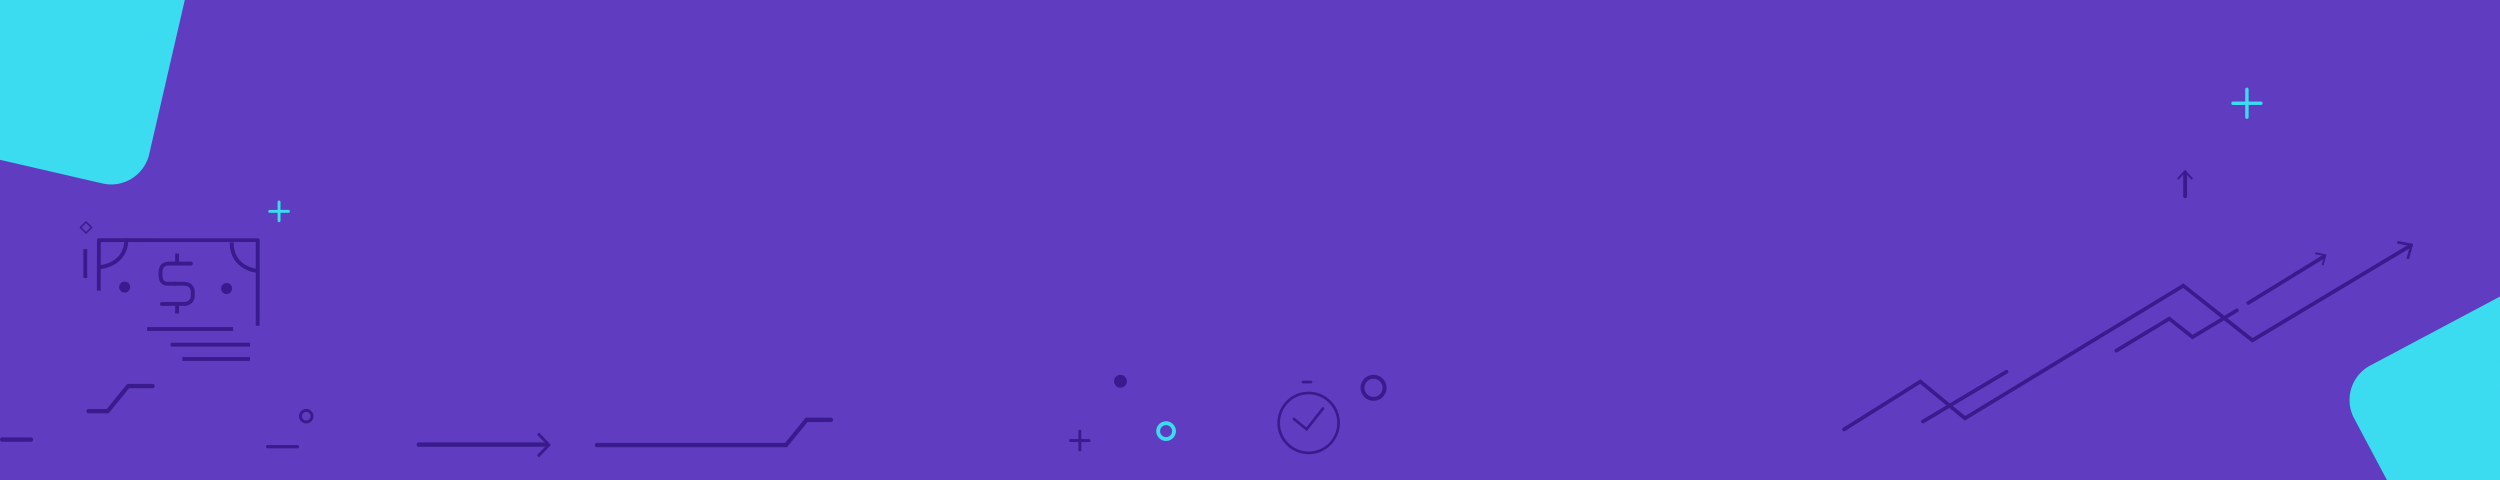 <svg xmlns="http://www.w3.org/2000/svg" width="1920" height="369.001" viewBox="0 0 1920 369.001">
  <g id="Grupo_8652" data-name="Grupo 8652" transform="translate(0 0.001)">
    <path id="Trazado_11108" data-name="Trazado 11108" d="M0,0H1920V369H0Z" fill="#5f3bbf" opacity="0.992"/>
    <g id="Grupo_8385" data-name="Grupo 8385" transform="translate(0 288.088)">
      <path id="Trazado_12331" data-name="Trazado 12331" d="M463.839,435.531a5.546,5.546,0,1,1,5.546-5.547A5.553,5.553,0,0,1,463.839,435.531Zm0-8.845a3.3,3.3,0,1,0,3.3,3.3A3.3,3.3,0,0,0,463.839,426.686Z" transform="translate(-228.646 -398.435)" fill="#3a1b8d"/>
      <path id="Trazado_12332" data-name="Trazado 12332" d="M452.026,459.969H429.548c-.827,0-1.5-.432-1.5-1.26s.671-1.26,1.5-1.26h22.477c.827,0,1.5.433,1.5,1.26S452.853,459.969,452.026,459.969Z" transform="translate(-223.804 -403.72)" fill="#3a1b8d"/>
      <path id="Trazado_12333" data-name="Trazado 12333" d="M208.844,453.809H186.366a1.691,1.691,0,0,1,0-3.36h22.477a1.691,1.691,0,0,1,0,3.36Z" transform="translate(-184.868 -402.599)" fill="#3a1b8d"/>
      <g id="Grupo_8384" data-name="Grupo 8384" transform="translate(320 44.035)">
        <path id="Trazado_12334" data-name="Trazado 12334" d="M454.754,404.81H355.962c-.586,0-1.062-.852-1.062-1.68s.476-1.68,1.062-1.68h98.791c.587,0,1.063.852,1.063,1.68S455.341,404.81,454.754,404.81Z" transform="translate(-354.9 -393.8)" fill="#3a1b8d"/>
        <g id="Grupo_8383" data-name="Grupo 8383" transform="translate(92.473)">
          <path id="Trazado_12335" data-name="Trazado 12335" d="M515.771,412.6l-1.431-1.712,7.577-7.848-7.577-7.85,1.431-1.713L525,403.041Z" transform="translate(-514.34 -393.478)" fill="#3a1b8d"/>
        </g>
      </g>
      <path id="Trazado_12336" data-name="Trazado 12336" d="M280.944,424.127H265.407a1.691,1.691,0,0,1,0-3.36h14.105l15.75-19.318h19.595a1.691,1.691,0,0,1,0,3.36H296.694Z" transform="translate(-197.523 -394.754)" fill="#3a1b8d"/>
      <path id="Trazado_12374" data-name="Trazado 12374" d="M280.944,424.127H134.8a1.691,1.691,0,0,1,0-3.36H279.513l15.75-19.318h19.595a1.691,1.691,0,0,1,0,3.36H296.694Z" transform="translate(323.477 -368.754)" fill="#3a1b8d"/>
    </g>
    <g id="Grupo_8392" data-name="Grupo 8392" transform="translate(0 203.906)">
      <g id="Grupo_8391" data-name="Grupo 8391" transform="translate(820)">
        <path id="Trazado_12343" data-name="Trazado 12343" d="M1048.842,450.471a9.972,9.972,0,1,1,9.97-9.975A9.987,9.987,0,0,1,1048.842,450.471Zm0-16.926a6.954,6.954,0,1,0,6.951,6.951A6.962,6.962,0,0,0,1048.842,433.545Z" transform="translate(-813.96 -346.555)" fill="#3a1b8d"/>
        <path id="Trazado_12344" data-name="Trazado 12344" d="M738.585,421.161a7.554,7.554,0,1,1,7.554-7.554A7.562,7.562,0,0,1,738.585,421.161Zm0-12.153a4.6,4.6,0,1,0,4.6,4.6A4.6,4.6,0,0,0,738.585,409.008Z" transform="translate(-663.033 -286.414)" fill="#3bdcf0"/>
        <path id="Trazado_12345" data-name="Trazado 12345" d="M842.723,501.184a4.941,4.941,0,1,1-4.939-4.941A4.942,4.942,0,0,1,842.723,501.184Z" transform="translate(-797.271 -412.271)" fill="#3a1b8d"/>
      </g>
    </g>
    <g id="Grupo_8393" data-name="Grupo 8393" transform="translate(1414.781 185.055)">
      <path id="Trazado_12337" data-name="Trazado 12337" d="M773.5,474.05a1.447,1.447,0,0,1-.741-2.689l64.1-38.192a1.447,1.447,0,0,1,1.482,2.487l-64.1,38.189A1.44,1.44,0,0,1,773.5,474.05Z" transform="translate(-711.4 -333.963)" fill="#3a1b8d"/>
      <g id="Grupo_8387" data-name="Grupo 8387" transform="translate(310.492 8.698)">
        <path id="Trazado_12338" data-name="Trazado 12338" d="M1081.542,362.409a1.448,1.448,0,0,1-.759-2.681l57.9-35.551a1.447,1.447,0,0,1,1.514,2.466l-57.9,35.552A1.441,1.441,0,0,1,1081.542,362.409Z" transform="translate(-1080.094 -322.066)" fill="#3a1b8d"/>
        <g id="Grupo_8386" data-name="Grupo 8386" transform="translate(52.688)">
          <path id="Trazado_12339" data-name="Trazado 12339" d="M1151.536,331.71l-1.4-.387,1.913-6.874-7-1.406.287-1.419,8.519,1.713Z" transform="translate(-1145.057 -321.624)" fill="#3a1b8d"/>
        </g>
      </g>
      <g id="Grupo_8389" data-name="Grupo 8389" transform="translate(0 0)">
        <path id="Trazado_12340" data-name="Trazado 12340" d="M698.718,457.553a1.447,1.447,0,0,1-.77-2.672L757.4,417.558l34.312,28.237L959.381,343.959l52.978,41.95,120.783-72.3a1.447,1.447,0,0,1,1.534,2.454l-122.514,73.386-53-41.967L791.455,449.335l-34.287-28.217-57.682,36.213A1.438,1.438,0,0,1,698.718,457.553Z" transform="translate(-697.27 -311.369)" fill="#3a1b8d"/>
        <g id="Grupo_8388" data-name="Grupo 8388" transform="translate(426.171)">
          <path id="Trazado_12341" data-name="Trazado 12341" d="M1231.893,324.946l-1.959-.525,2.6-9.645-9.809-1.887.384-1.99,11.948,2.3Z" transform="translate(-1222.722 -310.899)" fill="#3a1b8d"/>
        </g>
      </g>
      <path id="Trazado_12342" data-name="Trazado 12342" d="M956.552,408.653a1.447,1.447,0,0,1-.75-2.686L997.3,380.917l17.857,14.119,33.252-19.994a1.447,1.447,0,0,1,1.49,2.48l-34.966,21.026-17.854-14.116L957.3,408.444A1.446,1.446,0,0,1,956.552,408.653Z" transform="translate(-745.986 -322.98)" fill="#3a1b8d"/>
    </g>
    <g id="Grupo_8404" data-name="Grupo 8404" transform="translate(719.358 -204.163)">
      <path id="Trazado_12355" data-name="Trazado 12355" d="M995.569,280.9a1.318,1.318,0,0,1,0-2.635l21.425-.031h0a1.318,1.318,0,0,1,0,2.637l-21.422.03Z" transform="translate(0 3.886)" fill="#3bdcf0"/>
      <path id="Trazado_12356" data-name="Trazado 12356" d="M1002.405,295.482a1.316,1.316,0,0,1-1.316-1.318l-.025-21.422a1.319,1.319,0,0,1,1.316-1.319h0a1.317,1.317,0,0,1,1.316,1.318l.025,21.422a1.319,1.319,0,0,1-1.316,1.319Z" transform="translate(3.888 0)" fill="#3bdcf0"/>
    </g>
    <g id="Grupo_8405" data-name="Grupo 8405" transform="translate(781.358 -157.423)">
      <path id="Trazado_12357" data-name="Trazado 12357" d="M896.822,309.619a1.5,1.5,0,0,1-1.5-1.492v-17.9a1.5,1.5,0,0,1,3,0v17.9A1.5,1.5,0,0,1,896.822,309.619Z" fill="#3a1b8d"/>
      <g id="Grupo_8399" data-name="Grupo 8399">
        <path id="Trazado_12358" data-name="Trazado 12358" d="M890.642,294.415l1.093,1.018,5.007-5.388,5.009,5.388,1.093-1.018-6.1-6.561Z" fill="#3a1b8d"/>
      </g>
    </g>
    <g id="Grupo_8407" data-name="Grupo 8407" transform="translate(-219.304 -159.924)">
      <rect id="Rectángulo_1865" data-name="Rectángulo 1865" width="61" height="3" transform="translate(350.321 423.122)" fill="#3a1b8d"/>
      <rect id="Rectángulo_1866" data-name="Rectángulo 1866" width="52" height="3" transform="translate(359.321 434.122)" fill="#3a1b8d"/>
      <rect id="Rectángulo_1867" data-name="Rectángulo 1867" width="66" height="3" transform="translate(332.321 411.122)" fill="#3a1b8d"/>
      <path id="Trazado_12361" data-name="Trazado 12361" d="M415.732,410.122l-.005-64.36-119.011.056-.062,37.313-2.984.018.112-38.744a1.422,1.422,0,0,1,1.539-1.481v0l121.944.039a1.325,1.325,0,0,1,1.469,1.3l-.019,65.852Z" fill="#3a1b8d"/>
      <g id="Grupo_8406" data-name="Grupo 8406">
        <path id="Trazado_12362" data-name="Trazado 12362" d="M348.072,379.348a6.548,6.548,0,0,1-4.793-1.686c-1.952-1.9-2.215-5.042-2.215-7.865v-.7c.278-5.646,2.935-8.242,8.363-8.242h16.487a1.492,1.492,0,0,1,0,2.984H349.427c-3.319,0-5.159.849-5.382,5.332l0,.625c0,3.077.4,4.844,1.312,5.726a3.943,3.943,0,0,0,2.994.837h5.57a1.492,1.492,0,1,1,0,2.984h-5.53C348.286,379.347,348.177,379.348,348.072,379.348Z" fill="#3a1b8d"/>
        <path id="Trazado_12363" data-name="Trazado 12363" d="M360.422,394.849H343.587a1.492,1.492,0,0,1,0-2.984h16.835c3.412,0,5.449-1.83,5.449-4.9V384.2c0-3.089-1.987-4.86-5.449-4.86h-6.5a1.492,1.492,0,0,1,0-2.984h6.5c5.123,0,8.432,3.079,8.432,7.844v2.765C368.854,391.682,365.465,394.849,360.422,394.849Z" fill="#3a1b8d"/>
        <rect id="Rectángulo_1868" data-name="Rectángulo 1868" width="2.984" height="7.03" transform="translate(353.812 393.647)" fill="#3a1b8d"/>
        <rect id="Rectángulo_1869" data-name="Rectángulo 1869" width="2.984" height="8.021" transform="translate(353.812 354.646)" fill="#3a1b8d"/>
      </g>
      <rect id="Rectángulo_1870" data-name="Rectángulo 1870" width="2.982" height="22.103" transform="translate(283.304 351.272)" fill="#3a1b8d"/>
      <path id="Trazado_12364" data-name="Trazado 12364" d="M319.251,380.421a4.234,4.234,0,1,1-4.234-4.234A4.233,4.233,0,0,1,319.251,380.421Z" fill="#3a1b8d"/>
      <path id="Trazado_12365" data-name="Trazado 12365" d="M397.57,381.507a4.234,4.234,0,1,1-4.234-4.234A4.233,4.233,0,0,1,397.57,381.507Z" fill="#3a1b8d"/>
      <path id="Trazado_12366" data-name="Trazado 12366" d="M296.212,366.574l-.22-3.06c.772-.058,18.922-1.392,18.922-20.392H317.9C317.9,365.122,296.429,366.558,296.212,366.574Z" fill="#3a1b8d"/>
      <path id="Trazado_12367" data-name="Trazado 12367" d="M417.4,369.56c-.216-.016-21.684-1.438-21.684-23.438H398.7c0,19,18.148,20.327,18.921,20.386Z" fill="#3a1b8d"/>
    </g>
    <path id="Sustracción_4" data-name="Sustracción 4" d="M2968.391,1623.648a30.168,30.168,0,0,1-6.775-.776L2883,1604.722V1482h141.927l-27.332,118.39a30.012,30.012,0,0,1-29.2,23.259Z" transform="translate(-2883 -1482)" fill="#3bdcf0"/>
    <path id="Sustracción_2" data-name="Sustracción 2" d="M2721.556,1559h-86.663l-25.374-47.723a29.976,29.976,0,0,1,12.4-40.573l99.632-52.975V1559Z" transform="translate(-801.556 -1190)" fill="#3bdcf0"/>
    <path id="Trazado_12368" data-name="Trazado 12368" d="M226.663,360.3l-5.06-5.06,5.06-5.06,5.062,5.06Zm-3.442-5.06,3.442,3.442,3.443-3.442-3.443-3.442Z" transform="translate(-160.603 -180.513)" fill="#3a1b8d"/>
    <g id="Grupo_8408" data-name="Grupo 8408" transform="translate(-209.646 -376.316)">
      <path id="Trazado_12369" data-name="Trazado 12369" d="M416.765,539.766a1.12,1.12,0,0,1,0-2.239l14.4-.018a1.131,1.131,0,0,1,1.12,1.117,1.119,1.119,0,0,1-1.118,1.12l-14.4.02Z" fill="#3bdcf0"/>
      <path id="Trazado_12370" data-name="Trazado 12370" d="M423.974,546.956a1.119,1.119,0,0,1-1.118-1.118l-.017-14.4a1.121,1.121,0,0,1,1.118-1.122h0a1.12,1.12,0,0,1,1.12,1.119l.015,14.4a1.119,1.119,0,0,1-1.117,1.12Z" fill="#3bdcf0"/>
    </g>
    <g id="Grupo_8410" data-name="Grupo 8410" transform="translate(-43.111 -172.745)">
      <g id="Grupo_8409" data-name="Grupo 8409" transform="translate(1024.111 473.526)">
        <path id="Trazado_12371" data-name="Trazado 12371" d="M1048.138,525.35a24.023,24.023,0,1,1,24.021-24.023A24.052,24.052,0,0,1,1048.138,525.35Zm0-45.988a21.965,21.965,0,1,0,21.963,21.965A21.99,21.99,0,0,0,1048.138,479.362Z" transform="translate(-1024.111 -477.304)" fill="#3a1b8d"/>
      </g>
      <path id="Trazado_12372" data-name="Trazado 12372" d="M1052,512.985l-10.55-8.536a1.029,1.029,0,1,1,1.293-1.6l8.93,7.225,11.947-15.148a1.029,1.029,0,0,1,1.616,1.274Z" transform="translate(-5.259 -9.122)" fill="#3a1b8d"/>
      <path id="Trazado_12373" data-name="Trazado 12373" d="M1058.351,467.192h-6.175a1.035,1.035,0,0,1,0-2.07h6.175a1.035,1.035,0,0,1,0,2.07Z" transform="translate(-8.384)" fill="#3a1b8d"/>
    </g>
    <g id="Grupo_8411" data-name="Grupo 8411" transform="translate(405.354 -200.316)">
      <path id="Trazado_12369-2" data-name="Trazado 12369" d="M416.765,539.766a1.12,1.12,0,0,1,0-2.239l14.4-.018a1.131,1.131,0,0,1,1.12,1.117,1.119,1.119,0,0,1-1.118,1.12l-14.4.02Z" fill="#3a1b8d"/>
      <path id="Trazado_12370-2" data-name="Trazado 12370" d="M423.974,546.956a1.119,1.119,0,0,1-1.118-1.118l-.017-14.4a1.121,1.121,0,0,1,1.118-1.122h0a1.12,1.12,0,0,1,1.12,1.119l.015,14.4a1.119,1.119,0,0,1-1.117,1.12Z" fill="#3a1b8d"/>
    </g>
  </g>
</svg>
